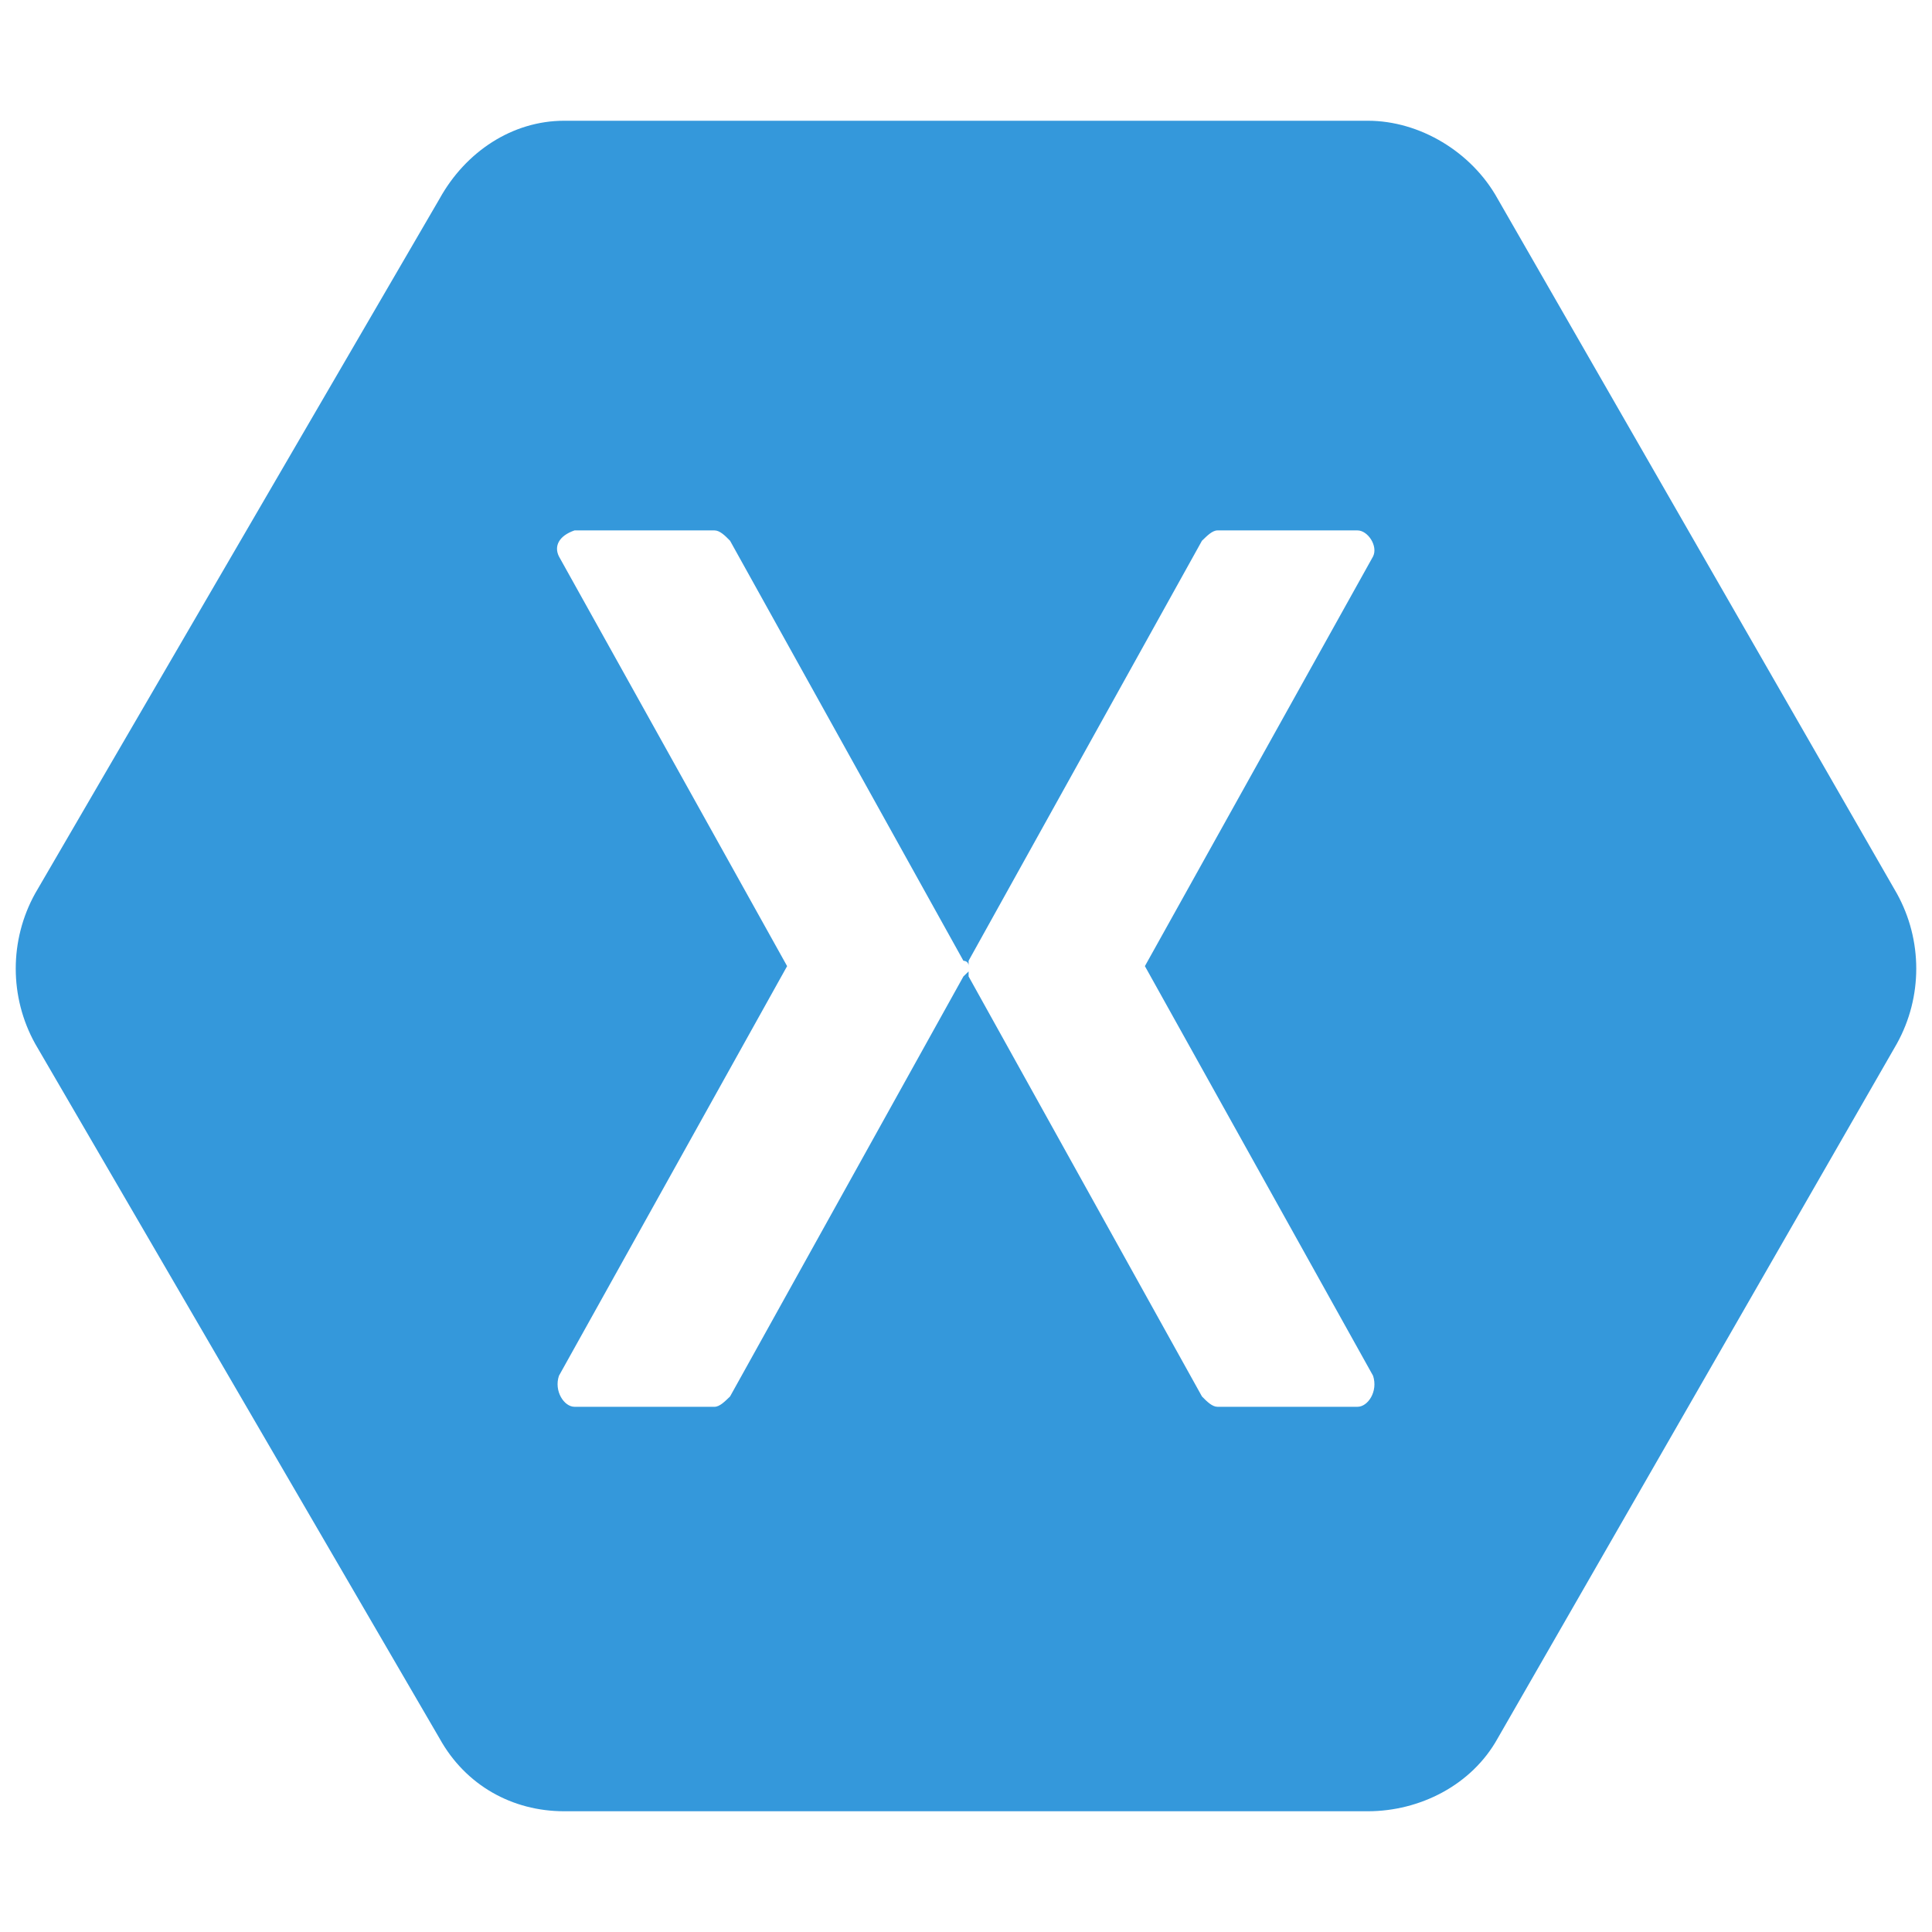 <?xml version="1.0" encoding="UTF-8" standalone="no"?>
<!-- Created with Inkscape (http://www.inkscape.org/) -->

<svg
   xmlns:dc="http://purl.org/dc/elements/1.1/"
   xmlns:cc="http://creativecommons.org/ns#"
   xmlns:rdf="http://www.w3.org/1999/02/22-rdf-syntax-ns#"
   xmlns:svg="http://www.w3.org/2000/svg"
   xmlns="http://www.w3.org/2000/svg"
   xmlns:sodipodi="http://sodipodi.sourceforge.net/DTD/sodipodi-0.dtd"
   xmlns:inkscape="http://www.inkscape.org/namespaces/inkscape"
   width="1024"
   height="1024"
   viewBox="0 0 1024 1024"
   id="svg2"
   version="1.1"
   inkscape:version="0.91 r13725"
   sodipodi:docname="icon.svg"
   inkscape:export-filename="C:\Users\Jamie\Sources\vso-agent-tasks\Tasks\XamarinTestCloud\icon.png"
   inkscape:export-xdpi="2.8125"
   inkscape:export-ydpi="2.8125">
  <defs
     id="defs4">
    <pattern
       y="0"
       x="0"
       height="6"
       width="6"
       patternUnits="userSpaceOnUse"
       id="EMFhbasepattern" />
    <pattern
       y="0"
       x="0"
       height="6"
       width="6"
       patternUnits="userSpaceOnUse"
       id="EMFhbasepattern-4" />
    <pattern
       y="0"
       x="0"
       height="6"
       width="6"
       patternUnits="userSpaceOnUse"
       id="EMFhbasepattern-0" />
    <pattern
       y="0"
       x="0"
       height="6"
       width="6"
       patternUnits="userSpaceOnUse"
       id="EMFhbasepattern-6" />
  </defs>
  <sodipodi:namedview
     id="base"
     pagecolor="#ffffff"
     bordercolor="#666666"
     borderopacity="1.0"
     inkscape:pageopacity="0.0"
     inkscape:pageshadow="2"
     inkscape:zoom="0.7"
     inkscape:cx="303.79693"
     inkscape:cy="269.97925"
     inkscape:document-units="px"
     inkscape:current-layer="layer1"
     showgrid="true"
     units="px"
     inkscape:snap-bbox="true"
     inkscape:bbox-nodes="true"
     inkscape:window-width="3440"
     inkscape:window-height="1377"
     inkscape:window-x="-8"
     inkscape:window-y="-8"
     inkscape:window-maximized="1">
    <inkscape:grid
       type="xygrid"
       id="grid4136"
       spacingx="16"
       spacingy="16"
       empspacing="4" />
  </sodipodi:namedview>
  <g
     inkscape:label="Layer 1"
     inkscape:groupmode="layer"
     id="layer1"
     transform="translate(0,-28.362)">
    <path
       inkscape:connector-curvature="0"
       id="path4220"
       d="m 298.996,92.362 c -27.484,0 -52.22,16.449 -65.962,41.237 L 18.654,501.876 c -13.746,24.75 -13.746,54.983 0,79.713 L 233.033,949.867 c 13.746,24.75 38.478,38.495 65.962,38.495 l 426.009,0 c 27.486,0 54.967,-13.802 68.713,-38.495 L 1005.346,581.59 c 13.746,-24.731 13.746,-54.964 0,-79.713 L 793.717,133.599 C 779.972,108.849 752.49,92.362 725.004,92.362 l -426.009,0 z m 5.502,217.132 c 0,0 0,0 0,0 l 74.209,0 c 2.742,0 5.502,2.647 8.244,5.483 l 123.682,222.615 c 0,0 2.742,0 2.742,2.647 0,-2.647 0,-2.647 0,-2.647 L 637.053,314.977 c 2.742,-2.647 5.502,-5.483 8.244,-5.483 l 74.208,0 c 5.502,0 10.985,8.319 8.244,13.802 L 606.818,540.428 727.75,757.541 c 2.742,8.319 -2.742,16.449 -8.244,16.449 l -74.208,0 c -2.742,0 -5.502,-2.647 -8.244,-5.483 L 513.376,545.893 c 0,0 0,-2.647 0,-2.647 0,0 -2.742,2.647 -2.742,2.647 L 386.952,768.508 c -2.742,2.647 -5.502,5.483 -8.244,5.483 l -74.209,0 c -5.502,0 -10.985,-8.319 -8.244,-16.449 L 417.187,540.428 296.256,323.297 c -2.742,-5.483 0,-10.966 8.244,-13.802 z"
       style="fill:#3498db;fill-opacity:1;fill-rule:evenodd;stroke:none" />
  </g>
</svg>
